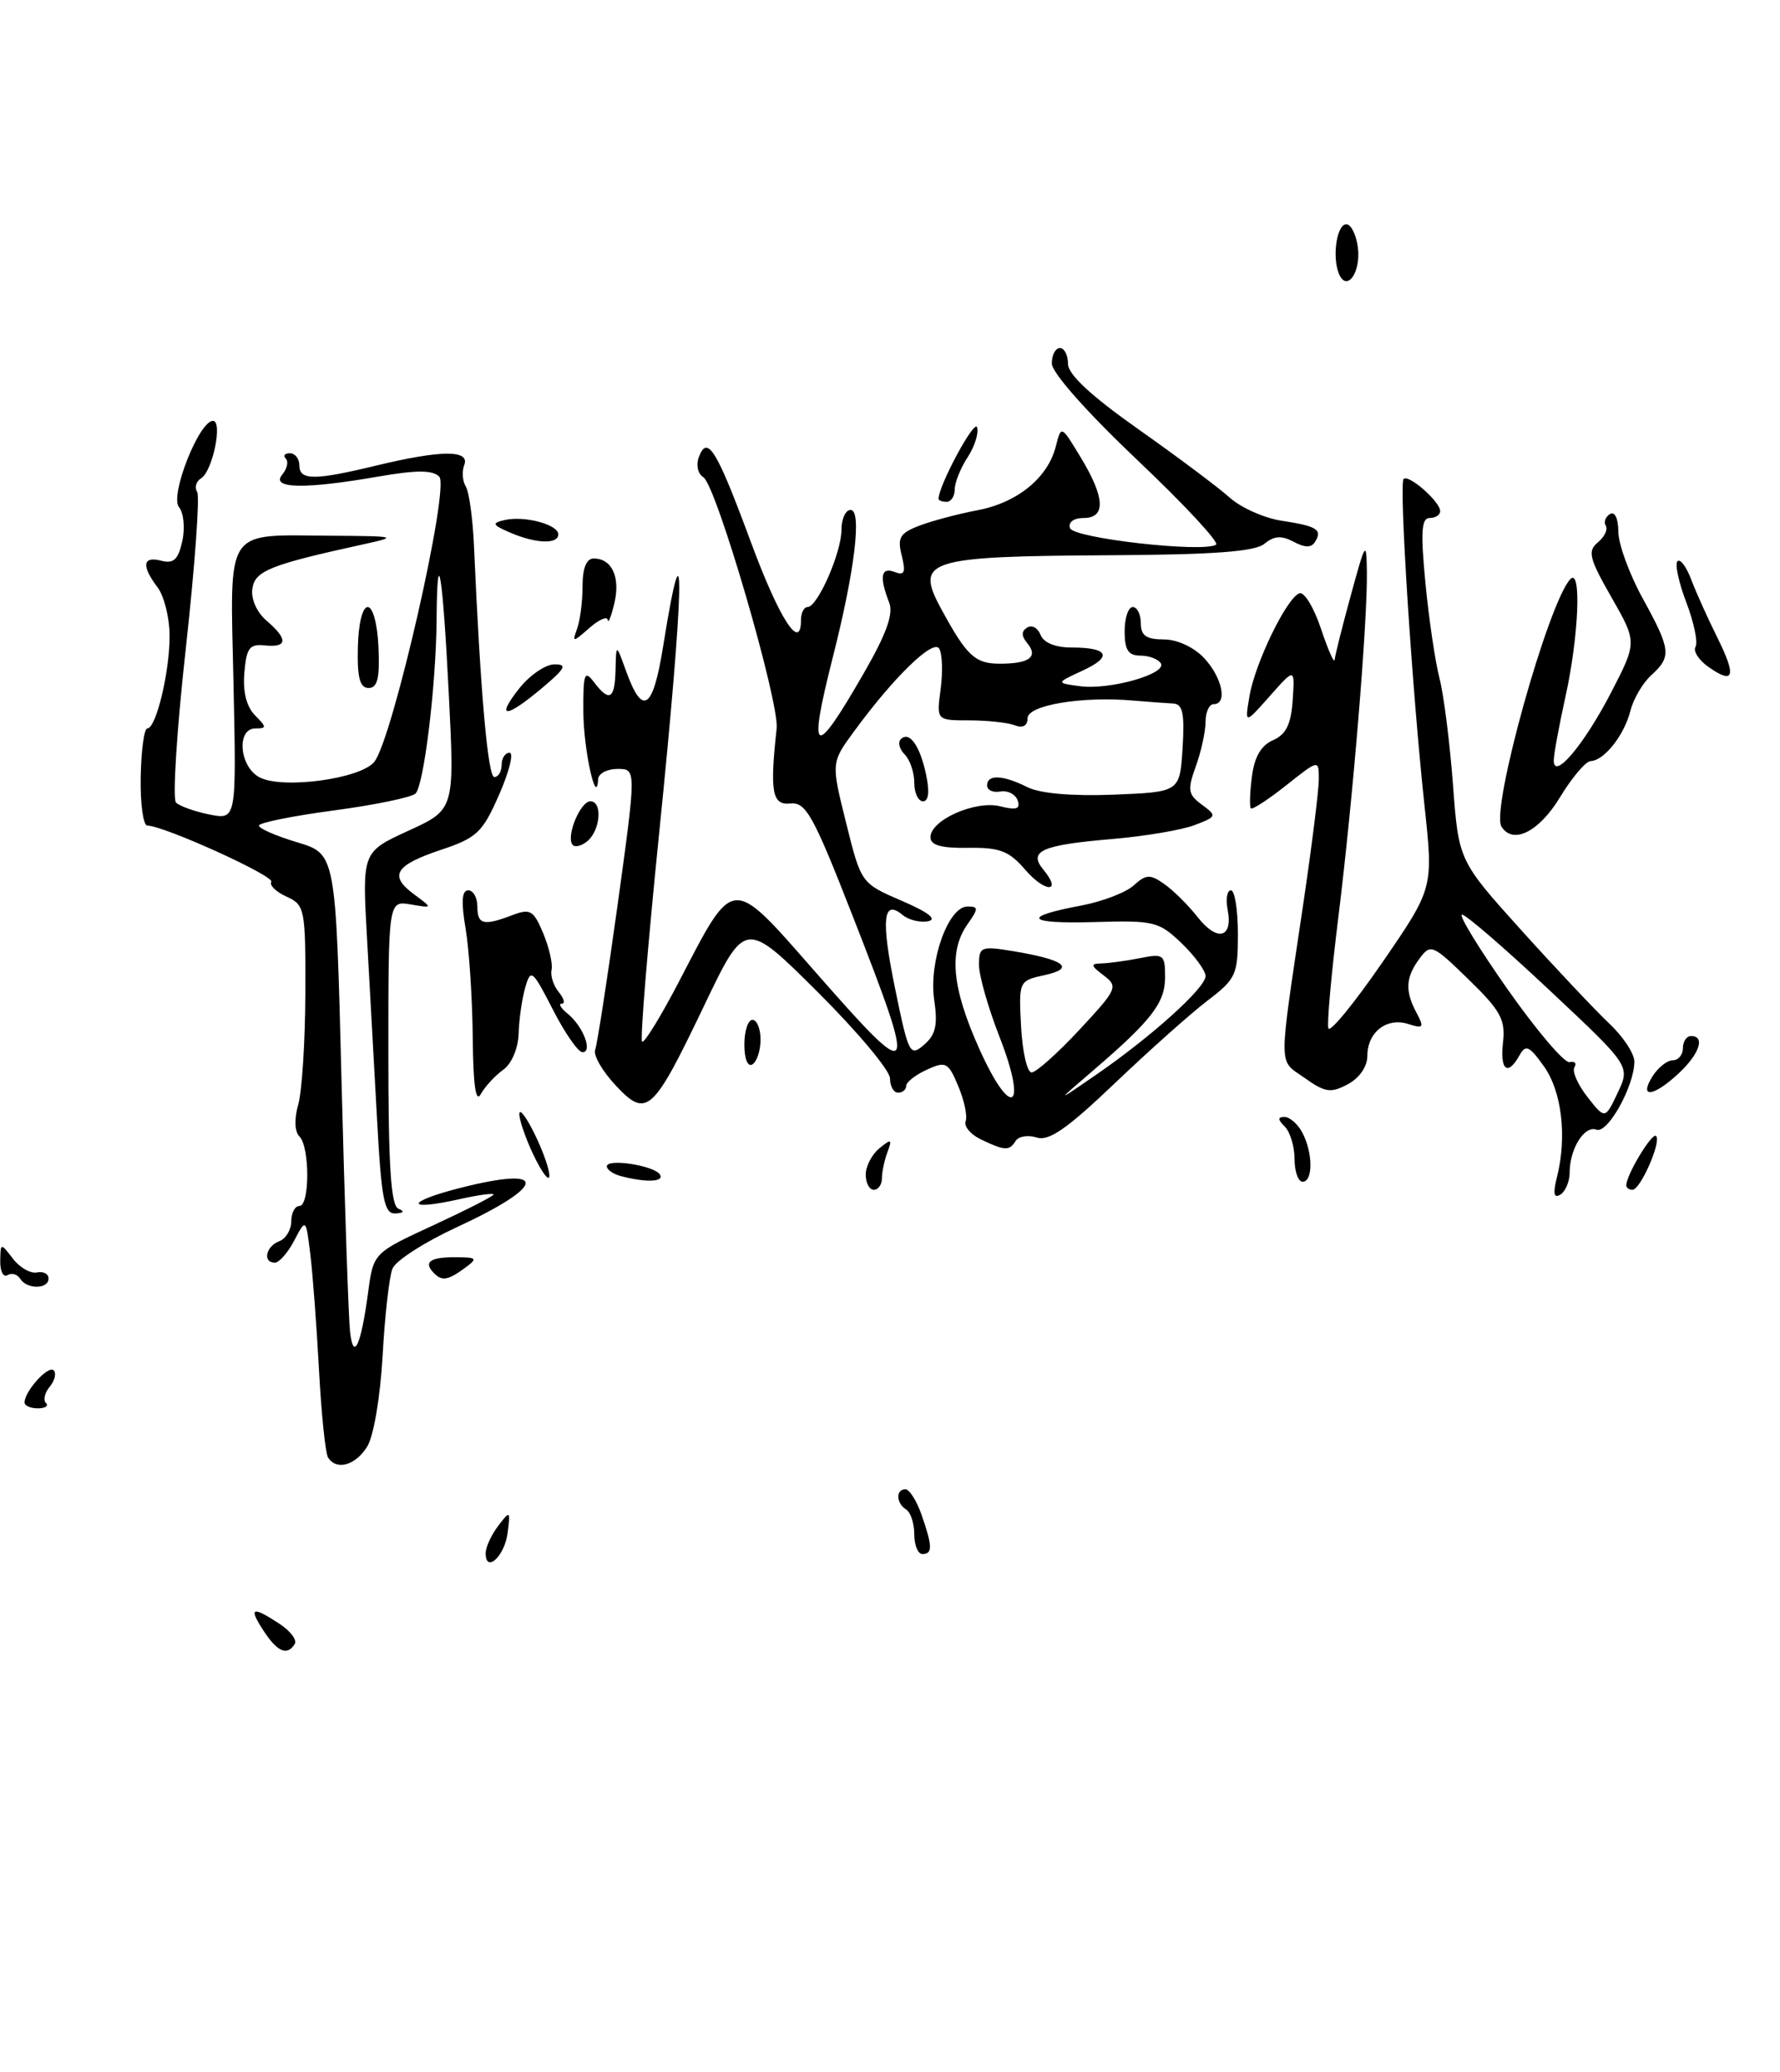 <?xml version="1.0" encoding="UTF-8" standalone="no"?>
<!DOCTYPE svg PUBLIC "-//W3C//DTD SVG 1.1//EN" "http://www.w3.org/Graphics/SVG/1.1/DTD/svg11.dtd" >
<svg xmlns="http://www.w3.org/2000/svg" xmlns:xlink="http://www.w3.org/1999/xlink" version="1.1" viewBox="0 0 220 256">
 <g >
 <path fill="currentColor"
d=" M 167.83 30.59 C 167.65 29.13 167.05 27.84 166.50 27.72 C 165.30 27.46 164.60 31.50 165.45 33.74 C 166.39 36.18 168.22 33.75 167.83 30.59 Z  M 32.59 201.50 C 30.68 198.59 31.13 198.38 34.53 200.61 C 35.88 201.49 36.74 202.62 36.43 203.11 C 35.50 204.61 34.30 204.11 32.59 201.50 Z  M 60.03 191.83 C 60.05 191.10 60.75 189.60 61.59 188.50 C 63.05 186.58 63.10 186.62 62.73 189.44 C 62.35 192.33 59.97 194.44 60.03 191.83 Z  M 113.00 189.56 C 113.00 188.22 112.55 186.84 112.00 186.50 C 110.75 185.73 110.69 184.00 111.90 184.00 C 112.40 184.00 113.30 185.42 113.90 187.15 C 115.26 191.04 115.28 192.00 114.00 192.00 C 113.45 192.00 113.00 190.90 113.00 189.56 Z  M 40.54 180.06 C 40.22 179.54 39.72 174.70 39.43 169.31 C 39.14 163.91 38.66 157.48 38.36 155.01 C 37.81 150.52 37.81 150.52 36.37 153.26 C 35.58 154.77 34.50 156.00 33.97 156.00 C 32.44 156.00 32.84 154.00 34.50 153.36 C 35.33 153.05 36.00 151.93 36.00 150.89 C 36.00 149.85 36.45 149.00 37.00 149.00 C 38.30 149.00 38.30 141.70 37.01 140.41 C 36.41 139.81 36.35 138.26 36.86 136.46 C 37.33 134.83 37.72 128.63 37.74 122.68 C 37.77 112.27 37.68 111.81 35.42 110.78 C 34.12 110.19 33.27 109.37 33.53 108.95 C 33.97 108.23 20.22 102.00 18.21 102.00 C 17.70 102.00 17.33 99.30 17.39 96.00 C 17.45 92.70 17.82 90.00 18.20 90.00 C 19.30 90.00 20.99 82.94 20.96 78.50 C 20.95 76.30 20.28 73.63 19.47 72.56 C 17.45 69.89 17.63 68.67 19.94 69.28 C 21.46 69.67 22.03 69.14 22.53 66.85 C 22.89 65.24 22.70 63.35 22.12 62.65 C 20.96 61.25 24.60 52.00 26.32 52.00 C 27.56 52.00 26.28 58.21 24.86 59.09 C 24.24 59.47 24.02 60.23 24.37 60.78 C 24.71 61.34 24.08 70.01 22.97 80.07 C 21.85 90.12 21.31 98.71 21.75 99.15 C 22.20 99.60 24.06 100.26 25.89 100.63 C 29.22 101.29 29.22 101.29 28.86 84.50 C 28.44 64.82 27.58 66.11 41.00 66.19 C 49.01 66.24 49.24 66.30 45.00 67.23 C 33.38 69.77 31.51 70.52 31.19 72.73 C 31.00 74.00 31.74 75.65 32.94 76.68 C 35.62 78.97 35.55 80.03 32.75 79.74 C 30.83 79.54 30.46 80.04 30.20 83.13 C 30.00 85.47 30.47 87.32 31.52 88.38 C 32.97 89.83 32.98 90.00 31.57 90.00 C 29.20 90.00 29.57 94.70 32.06 96.03 C 34.86 97.53 44.50 96.25 46.25 94.14 C 48.50 91.43 55.62 60.22 54.29 58.89 C 53.46 58.06 51.49 58.06 46.75 58.88 C 37.69 60.46 33.44 60.38 34.87 58.66 C 35.48 57.92 35.69 57.02 35.32 56.66 C 34.96 56.30 35.19 56.00 35.83 56.00 C 36.47 56.00 37.00 56.67 37.00 57.50 C 37.00 59.36 38.86 59.37 46.50 57.52 C 54.51 55.59 58.10 55.56 57.38 57.45 C 57.07 58.25 57.16 59.45 57.57 60.11 C 57.98 60.77 58.43 64.06 58.58 67.41 C 59.38 85.62 60.30 96.00 61.10 96.00 C 61.59 96.00 62.00 95.33 62.00 94.50 C 62.00 93.67 62.44 93.00 62.98 93.00 C 63.52 93.00 62.94 95.33 61.69 98.18 C 59.64 102.85 58.95 103.51 54.52 104.99 C 48.79 106.91 48.03 108.18 51.20 110.51 C 53.50 112.21 53.50 112.21 50.75 111.74 C 48.00 111.28 48.00 111.28 48.00 130.06 C 48.00 144.14 48.31 148.96 49.25 149.34 C 50.04 149.66 49.91 149.87 48.87 149.92 C 47.49 149.99 47.14 148.23 46.60 138.25 C 46.24 131.79 45.69 121.72 45.36 115.88 C 44.76 105.26 44.76 105.26 50.47 102.64 C 56.19 100.02 56.19 100.02 55.47 85.76 C 54.72 70.77 54.03 66.60 53.96 76.58 C 53.90 84.65 52.40 97.00 51.36 98.04 C 50.88 98.51 46.34 99.45 41.25 100.13 C 36.16 100.81 32.00 101.65 32.00 102.00 C 32.00 102.36 34.14 103.29 36.75 104.07 C 41.50 105.50 41.50 105.50 42.21 133.50 C 42.60 148.90 43.08 162.85 43.26 164.50 C 43.68 168.27 44.62 166.25 45.50 159.65 C 46.15 154.80 46.15 154.80 53.58 151.37 C 57.66 149.48 61.00 147.78 61.00 147.58 C 61.00 147.38 59.14 147.63 56.86 148.14 C 49.98 149.69 50.09 148.48 56.98 146.74 C 67.84 144.00 67.58 146.47 56.48 151.61 C 52.49 153.45 48.91 155.75 48.51 156.73 C 48.11 157.70 47.56 162.55 47.29 167.50 C 46.99 172.68 46.18 177.46 45.37 178.75 C 43.91 181.07 41.56 181.71 40.54 180.06 Z  M 3.03 173.25 C 3.09 171.82 5.98 168.65 6.63 169.30 C 6.99 169.66 6.77 170.57 6.15 171.32 C 5.53 172.07 5.31 172.98 5.68 173.34 C 6.04 173.70 5.58 174.00 4.67 174.00 C 3.75 174.00 3.01 173.66 3.03 173.25 Z  M 2.49 157.98 C 2.14 157.42 1.44 157.23 0.93 157.54 C 0.42 157.86 0.01 157.08 0.03 155.81 C 0.06 153.53 0.08 153.53 1.59 155.50 C 2.43 156.60 3.76 157.37 4.56 157.21 C 5.35 157.04 6.00 157.38 6.00 157.96 C 6.00 159.30 3.31 159.32 2.49 157.98 Z  M 53.67 157.33 C 52.30 155.97 53.09 155.33 56.13 155.33 C 58.99 155.33 59.10 155.45 57.44 156.67 C 55.39 158.17 54.63 158.30 53.67 157.33 Z  M 192.44 145.40 C 193.69 140.41 193.03 134.85 190.82 131.74 C 189.01 129.21 188.57 129.01 187.80 130.39 C 186.34 133.01 185.37 132.24 185.77 128.75 C 186.08 125.98 185.46 124.84 181.50 121.00 C 177.05 116.67 176.82 116.58 175.44 118.44 C 173.72 120.76 173.63 122.44 175.09 125.16 C 176.05 126.96 175.93 127.11 174.04 126.51 C 171.38 125.67 169.00 127.53 169.00 130.45 C 169.00 131.77 168.02 133.19 166.58 133.96 C 164.48 135.08 163.78 134.98 161.25 133.18 C 157.96 130.84 157.97 132.60 161.09 111.60 C 162.14 104.51 163.00 97.61 163.00 96.27 C 163.00 93.83 163.00 93.83 158.95 97.04 C 156.73 98.80 154.77 100.07 154.60 99.87 C 154.42 99.67 154.48 97.90 154.73 95.95 C 155.03 93.53 155.86 92.10 157.34 91.45 C 158.95 90.74 159.57 89.49 159.77 86.50 C 160.04 82.50 160.04 82.50 156.94 86.00 C 153.84 89.50 153.84 89.50 154.43 86.00 C 155.12 81.91 159.06 73.81 160.61 73.30 C 161.21 73.10 162.41 75.09 163.28 77.72 C 164.16 80.35 164.92 82.05 164.96 81.50 C 165.01 80.95 165.91 77.35 166.97 73.50 C 168.77 66.91 168.88 66.74 168.94 70.60 C 169.03 76.75 167.21 98.82 165.42 113.26 C 164.55 120.28 163.99 126.48 164.18 127.05 C 164.37 127.62 167.37 123.96 170.85 118.91 C 177.16 109.73 177.16 109.73 176.07 99.62 C 174.52 85.18 172.89 59.78 173.48 59.18 C 174.11 58.56 178.00 61.99 178.00 63.15 C 178.00 63.62 177.41 64.00 176.70 64.00 C 175.68 64.00 175.57 65.71 176.18 72.07 C 176.61 76.51 177.39 81.79 177.92 83.82 C 178.44 85.84 179.19 91.74 179.58 96.92 C 180.28 106.33 180.28 106.33 188.02 114.92 C 192.28 119.64 197.17 124.82 198.88 126.44 C 200.60 128.05 202.00 130.17 202.00 131.15 C 202.00 134.17 198.70 140.10 197.32 139.57 C 195.83 139.00 194.00 141.94 194.00 144.88 C 194.00 145.98 193.48 147.20 192.86 147.59 C 192.04 148.09 191.92 147.47 192.44 145.40 Z  M 191.53 122.36 C 186.05 117.21 181.18 113.00 180.70 113.00 C 180.23 113.00 182.77 117.16 186.35 122.25 C 189.93 127.34 193.37 131.38 194.00 131.23 C 194.63 131.07 194.90 131.36 194.59 131.86 C 194.28 132.36 195.01 134.01 196.20 135.53 C 198.38 138.30 198.38 138.30 199.94 135.01 C 201.50 131.71 201.50 131.71 191.53 122.36 Z  M 107.00 145.12 C 107.00 144.09 107.76 142.63 108.69 141.87 C 110.17 140.66 110.29 140.72 109.69 142.33 C 109.31 143.34 109.00 144.80 109.00 145.58 C 109.00 146.36 108.55 147.00 108.00 147.00 C 107.45 147.00 107.00 146.16 107.00 145.12 Z  M 201.00 146.45 C 201.00 145.16 204.20 139.86 204.68 140.35 C 205.37 141.04 202.75 147.00 201.76 147.00 C 201.34 147.00 201.00 146.75 201.00 146.45 Z  M 65.58 141.92 C 64.60 139.69 64.00 137.67 64.24 137.42 C 64.49 137.18 65.50 138.79 66.50 141.00 C 67.50 143.21 68.10 145.23 67.84 145.49 C 67.58 145.75 66.57 144.14 65.58 141.92 Z  M 76.75 145.31 C 75.79 145.06 75.00 144.51 75.00 144.10 C 75.00 143.09 80.88 144.00 81.57 145.12 C 82.13 146.03 79.84 146.12 76.75 145.31 Z  M 160.00 143.20 C 160.00 141.66 159.46 139.86 158.80 139.20 C 157.91 138.31 157.90 138.00 158.76 138.00 C 159.41 138.00 160.40 138.87 160.96 139.93 C 162.28 142.40 162.30 146.00 161.00 146.00 C 160.45 146.00 160.00 144.74 160.00 143.20 Z  M 121.21 140.76 C 119.95 140.15 119.11 139.15 119.35 138.53 C 119.59 137.90 119.18 135.96 118.44 134.20 C 117.20 131.24 116.91 131.08 114.55 132.16 C 113.15 132.80 112.00 133.70 112.00 134.16 C 112.00 134.62 111.55 135.00 111.00 135.00 C 110.45 135.00 110.00 134.20 110.00 133.23 C 110.00 132.26 105.97 127.45 101.05 122.55 C 92.10 113.65 92.10 113.65 87.05 124.20 C 80.65 137.57 79.93 138.21 76.06 134.06 C 74.43 132.32 73.31 130.36 73.56 129.70 C 73.81 129.04 75.06 120.96 76.34 111.75 C 78.65 95.00 78.65 95.00 76.33 95.00 C 75.05 95.00 73.97 95.56 73.93 96.25 C 73.73 99.87 72.13 92.69 72.10 88.00 C 72.07 83.22 72.24 82.73 73.39 84.25 C 75.32 86.79 75.99 86.42 76.08 82.75 C 76.15 79.50 76.15 79.50 77.39 82.94 C 79.43 88.57 80.71 87.69 81.97 79.80 C 84.80 62.13 84.57 72.44 81.45 103.12 C 80.05 116.93 79.10 128.44 79.36 128.69 C 79.61 128.95 81.69 125.56 83.97 121.18 C 90.77 108.10 90.29 108.14 100.64 119.93 C 113.20 134.26 113.48 133.87 105.43 113.28 C 100.51 100.69 99.61 99.07 97.68 99.27 C 95.43 99.51 95.13 97.85 95.99 90.00 C 96.34 86.74 88.53 59.94 86.93 58.96 C 86.24 58.53 86.00 57.44 86.39 56.43 C 87.44 53.69 88.59 55.58 92.80 66.96 C 96.31 76.45 99.00 80.63 99.00 76.58 C 99.00 75.71 99.37 75.00 99.81 75.00 C 101.05 75.00 104.00 68.27 104.00 65.47 C 104.00 64.11 104.51 63.00 105.13 63.00 C 106.55 63.00 105.65 70.51 102.94 81.17 C 99.82 93.50 100.58 93.91 106.75 83.19 C 109.55 78.34 110.45 75.85 109.90 74.45 C 108.66 71.28 108.88 70.02 110.55 70.66 C 111.80 71.14 111.97 70.74 111.45 68.64 C 110.89 66.42 111.21 65.87 113.65 64.94 C 115.22 64.34 118.44 63.49 120.81 63.04 C 125.72 62.12 129.52 59.03 130.49 55.16 C 131.16 52.52 131.16 52.52 133.57 56.51 C 136.59 61.49 136.70 64.00 133.92 64.00 C 132.70 64.00 132.00 64.52 132.25 65.25 C 132.66 66.50 148.62 68.31 150.30 67.30 C 150.74 67.03 146.36 62.32 140.55 56.82 C 134.33 50.92 130.00 46.04 130.00 44.91 C 130.00 43.86 130.45 43.00 131.00 43.00 C 131.55 43.00 132.00 43.88 132.00 44.95 C 132.00 46.27 134.85 48.91 140.75 53.07 C 145.56 56.46 150.62 60.25 152.00 61.49 C 153.38 62.73 156.24 64.00 158.37 64.33 C 162.78 65.00 163.47 65.43 162.54 66.94 C 162.07 67.69 161.30 67.69 159.88 66.93 C 158.38 66.14 157.47 66.20 156.28 67.18 C 155.11 68.15 150.08 68.53 137.10 68.60 C 114.56 68.73 113.07 69.19 116.28 75.14 C 119.47 81.03 120.50 82.00 123.57 82.00 C 127.25 82.00 128.37 81.15 126.94 79.43 C 126.22 78.56 126.23 77.98 126.96 77.53 C 127.54 77.17 128.28 77.58 128.61 78.44 C 128.99 79.41 130.44 80.00 132.44 80.00 C 137.04 80.00 137.56 81.13 133.77 82.87 C 130.50 84.38 130.50 84.38 133.48 84.78 C 137.15 85.27 144.27 83.25 143.47 81.95 C 143.15 81.43 142.01 81.00 140.94 81.00 C 139.45 81.00 139.00 80.30 139.00 78.00 C 139.00 76.35 139.45 75.00 140.00 75.00 C 140.55 75.00 141.00 75.90 141.00 77.00 C 141.00 78.53 141.67 79.00 143.83 79.00 C 145.49 79.00 147.55 79.95 148.83 81.31 C 151.07 83.71 151.75 87.00 150.00 87.00 C 149.45 87.00 149.00 87.98 149.00 89.18 C 149.00 90.38 148.46 92.85 147.80 94.67 C 146.74 97.61 146.83 98.15 148.55 99.42 C 150.43 100.80 150.40 100.89 147.62 101.95 C 146.04 102.55 141.47 103.32 137.46 103.66 C 128.73 104.40 127.05 105.15 128.96 107.45 C 131.33 110.31 129.18 110.32 126.71 107.45 C 124.71 105.13 123.57 104.69 119.66 104.75 C 116.32 104.80 115.00 104.43 115.00 103.44 C 115.00 101.31 120.56 98.85 123.62 99.62 C 125.63 100.12 126.14 99.95 125.78 98.89 C 125.51 98.13 124.55 97.63 123.65 97.79 C 122.74 97.96 122.00 97.62 122.00 97.04 C 122.00 95.65 123.94 95.73 127.00 97.26 C 128.57 98.04 132.53 98.38 137.66 98.18 C 145.82 97.85 145.82 97.85 146.16 92.43 C 146.43 88.14 146.18 86.98 145.00 86.92 C 144.18 86.88 141.93 86.71 140.00 86.55 C 133.67 86.00 127.00 87.13 127.00 88.74 C 127.00 89.67 126.42 89.99 125.42 89.61 C 124.55 89.27 122.01 89.00 119.79 89.00 C 115.74 89.00 115.74 89.00 116.26 85.13 C 116.54 83.00 116.46 80.75 116.08 80.13 C 115.34 78.92 110.45 83.67 105.55 90.37 C 102.72 94.23 102.72 94.23 104.58 101.68 C 106.43 109.13 106.43 109.13 111.47 111.30 C 114.76 112.72 115.88 113.59 114.70 113.82 C 113.71 114.01 112.29 113.66 111.54 113.03 C 109.12 111.02 108.87 113.62 110.66 122.29 C 112.30 130.25 112.47 130.58 114.21 129.08 C 115.65 127.85 115.92 126.65 115.46 123.51 C 114.77 118.81 117.20 112.00 119.57 112.00 C 120.96 112.00 120.96 112.23 119.56 114.22 C 117.23 117.55 117.66 122.06 121.03 129.57 C 125.01 138.43 127.07 137.12 123.50 128.01 C 122.13 124.49 121.00 120.54 121.00 119.22 C 121.00 116.96 121.24 116.86 125.25 117.52 C 131.58 118.57 132.97 119.63 129.12 120.47 C 125.91 121.18 125.91 121.20 126.20 126.84 C 126.37 129.95 126.95 132.50 127.50 132.50 C 128.05 132.50 130.71 130.13 133.41 127.23 C 138.10 122.19 138.23 121.89 136.41 120.51 C 134.79 119.29 134.75 119.06 136.12 119.03 C 137.02 119.01 139.16 118.72 140.88 118.38 C 143.82 117.79 144.00 117.93 144.00 120.73 C 144.00 123.91 142.32 126.08 135.00 132.35 C 130.50 136.21 130.50 136.21 135.38 132.85 C 142.23 128.15 149.00 122.06 149.00 120.60 C 149.00 119.93 147.67 118.10 146.03 116.53 C 143.24 113.85 142.62 113.70 135.29 113.92 C 126.86 114.16 126.13 113.28 133.63 111.88 C 136.22 111.39 139.14 110.28 140.11 109.40 C 141.65 108.01 142.14 107.98 143.90 109.22 C 145.02 110.00 146.88 111.85 148.04 113.33 C 150.46 116.40 152.41 115.90 151.73 112.38 C 151.48 111.07 151.66 110.00 152.14 110.00 C 152.61 110.00 153.00 112.42 153.00 115.38 C 153.00 120.43 152.77 120.94 149.25 123.62 C 147.19 125.19 142.04 129.78 137.80 133.82 C 131.90 139.45 129.64 141.02 128.14 140.54 C 127.05 140.20 125.88 140.39 125.53 140.96 C 124.75 142.22 124.18 142.19 121.21 140.76 Z  M 58.43 128.18 C 58.38 123.41 57.99 117.36 57.55 114.75 C 56.98 111.41 57.08 110.00 57.87 110.00 C 58.49 110.00 59.00 110.90 59.00 112.00 C 59.00 114.24 59.76 114.42 63.34 113.06 C 65.54 112.22 65.95 112.47 67.14 115.31 C 67.87 117.07 68.34 119.10 68.17 119.82 C 68.01 120.55 68.41 121.79 69.06 122.57 C 69.71 123.36 69.88 124.00 69.43 124.00 C 68.98 124.00 69.32 124.56 70.17 125.25 C 72.06 126.78 73.30 130.00 71.99 130.00 C 71.46 130.00 69.82 127.64 68.34 124.75 C 65.80 119.80 65.60 119.64 64.92 122.00 C 64.52 123.38 64.15 125.94 64.10 127.69 C 64.04 129.55 63.24 131.43 62.17 132.19 C 61.17 132.91 59.93 134.26 59.42 135.18 C 58.80 136.32 58.48 134.07 58.43 128.18 Z  M 204.23 133.00 C 204.92 131.90 206.05 131.00 206.74 131.00 C 207.43 131.00 208.00 130.32 208.00 129.50 C 208.00 128.68 208.45 128.00 209.00 128.00 C 210.80 128.00 210.05 130.22 207.45 132.64 C 204.33 135.52 202.53 135.73 204.23 133.00 Z  M 92.00 129.06 C 92.00 127.38 92.45 126.00 93.00 126.00 C 93.55 126.00 94.00 127.10 94.00 128.44 C 94.00 129.78 93.55 131.16 93.00 131.50 C 92.42 131.86 92.00 130.84 92.00 129.06 Z  M 70.71 104.30 C 70.01 103.12 71.77 99.00 72.97 99.00 C 74.49 99.00 74.22 102.57 72.59 103.93 C 71.81 104.57 70.97 104.74 70.71 104.30 Z  M 185.57 102.12 C 184.24 99.96 191.37 74.40 194.09 71.55 C 195.48 70.10 195.13 78.58 193.50 86.00 C 192.71 89.58 192.05 93.13 192.04 93.90 C 191.97 96.52 195.74 92.09 199.12 85.57 C 202.34 79.34 202.34 79.34 199.17 73.80 C 196.41 68.97 196.19 68.09 197.49 67.01 C 198.31 66.33 198.75 65.41 198.47 64.96 C 198.19 64.51 198.42 63.86 198.98 63.51 C 199.58 63.14 200.01 64.05 200.02 65.69 C 200.03 67.24 201.38 70.93 203.02 73.91 C 206.52 80.27 206.62 81.13 204.09 83.42 C 203.04 84.37 201.88 86.35 201.51 87.82 C 200.76 90.82 198.26 93.98 196.60 94.03 C 195.99 94.05 194.28 96.07 192.79 98.53 C 190.21 102.78 186.98 104.39 185.57 102.12 Z  M 113.00 96.70 C 113.00 95.44 112.47 93.87 111.82 93.22 C 111.17 92.57 110.95 91.72 111.33 91.33 C 112.39 90.27 113.71 92.12 114.47 95.75 C 114.91 97.83 114.77 99.00 114.08 99.00 C 113.49 99.00 113.00 97.97 113.00 96.70 Z  M 64.17 85.06 C 65.45 83.44 67.40 82.10 68.50 82.08 C 70.15 82.06 69.89 82.57 67.00 85.00 C 62.50 88.79 61.21 88.81 64.17 85.06 Z  M 44.23 80.00 C 44.29 77.07 44.80 75.00 45.45 75.00 C 46.09 75.00 46.66 77.13 46.78 80.00 C 46.95 83.79 46.65 85.00 45.56 85.00 C 44.48 85.00 44.14 83.74 44.23 80.00 Z  M 211.17 82.41 C 209.96 81.56 209.23 80.43 209.56 79.91 C 209.88 79.38 209.37 76.93 208.43 74.45 C 207.48 71.98 206.99 69.68 207.33 69.34 C 207.67 69.00 208.43 70.02 209.03 71.61 C 209.63 73.20 211.08 76.41 212.24 78.74 C 214.65 83.58 214.34 84.63 211.17 82.41 Z  M 71.33 77.67 C 71.70 76.66 72.00 74.30 72.00 72.42 C 72.00 70.18 72.48 69.00 73.38 69.00 C 75.62 69.00 76.69 71.29 75.94 74.50 C 75.55 76.15 75.18 77.09 75.12 76.60 C 75.05 76.10 74.02 76.55 72.83 77.60 C 70.78 79.39 70.70 79.40 71.33 77.67 Z  M 63.00 65.78 C 60.85 64.85 60.76 64.63 62.33 64.26 C 64.77 63.68 69.00 64.79 69.00 66.02 C 69.00 67.28 66.19 67.17 63.00 65.78 Z  M 116.00 61.63 C 116.00 60.01 120.42 51.79 120.76 52.78 C 120.99 53.49 120.47 55.16 119.59 56.50 C 118.72 57.83 118.00 59.62 118.00 60.46 C 118.00 61.31 117.55 62.00 117.00 62.00 C 116.45 62.00 116.00 61.83 116.00 61.63 Z "/>
</g>
</svg>